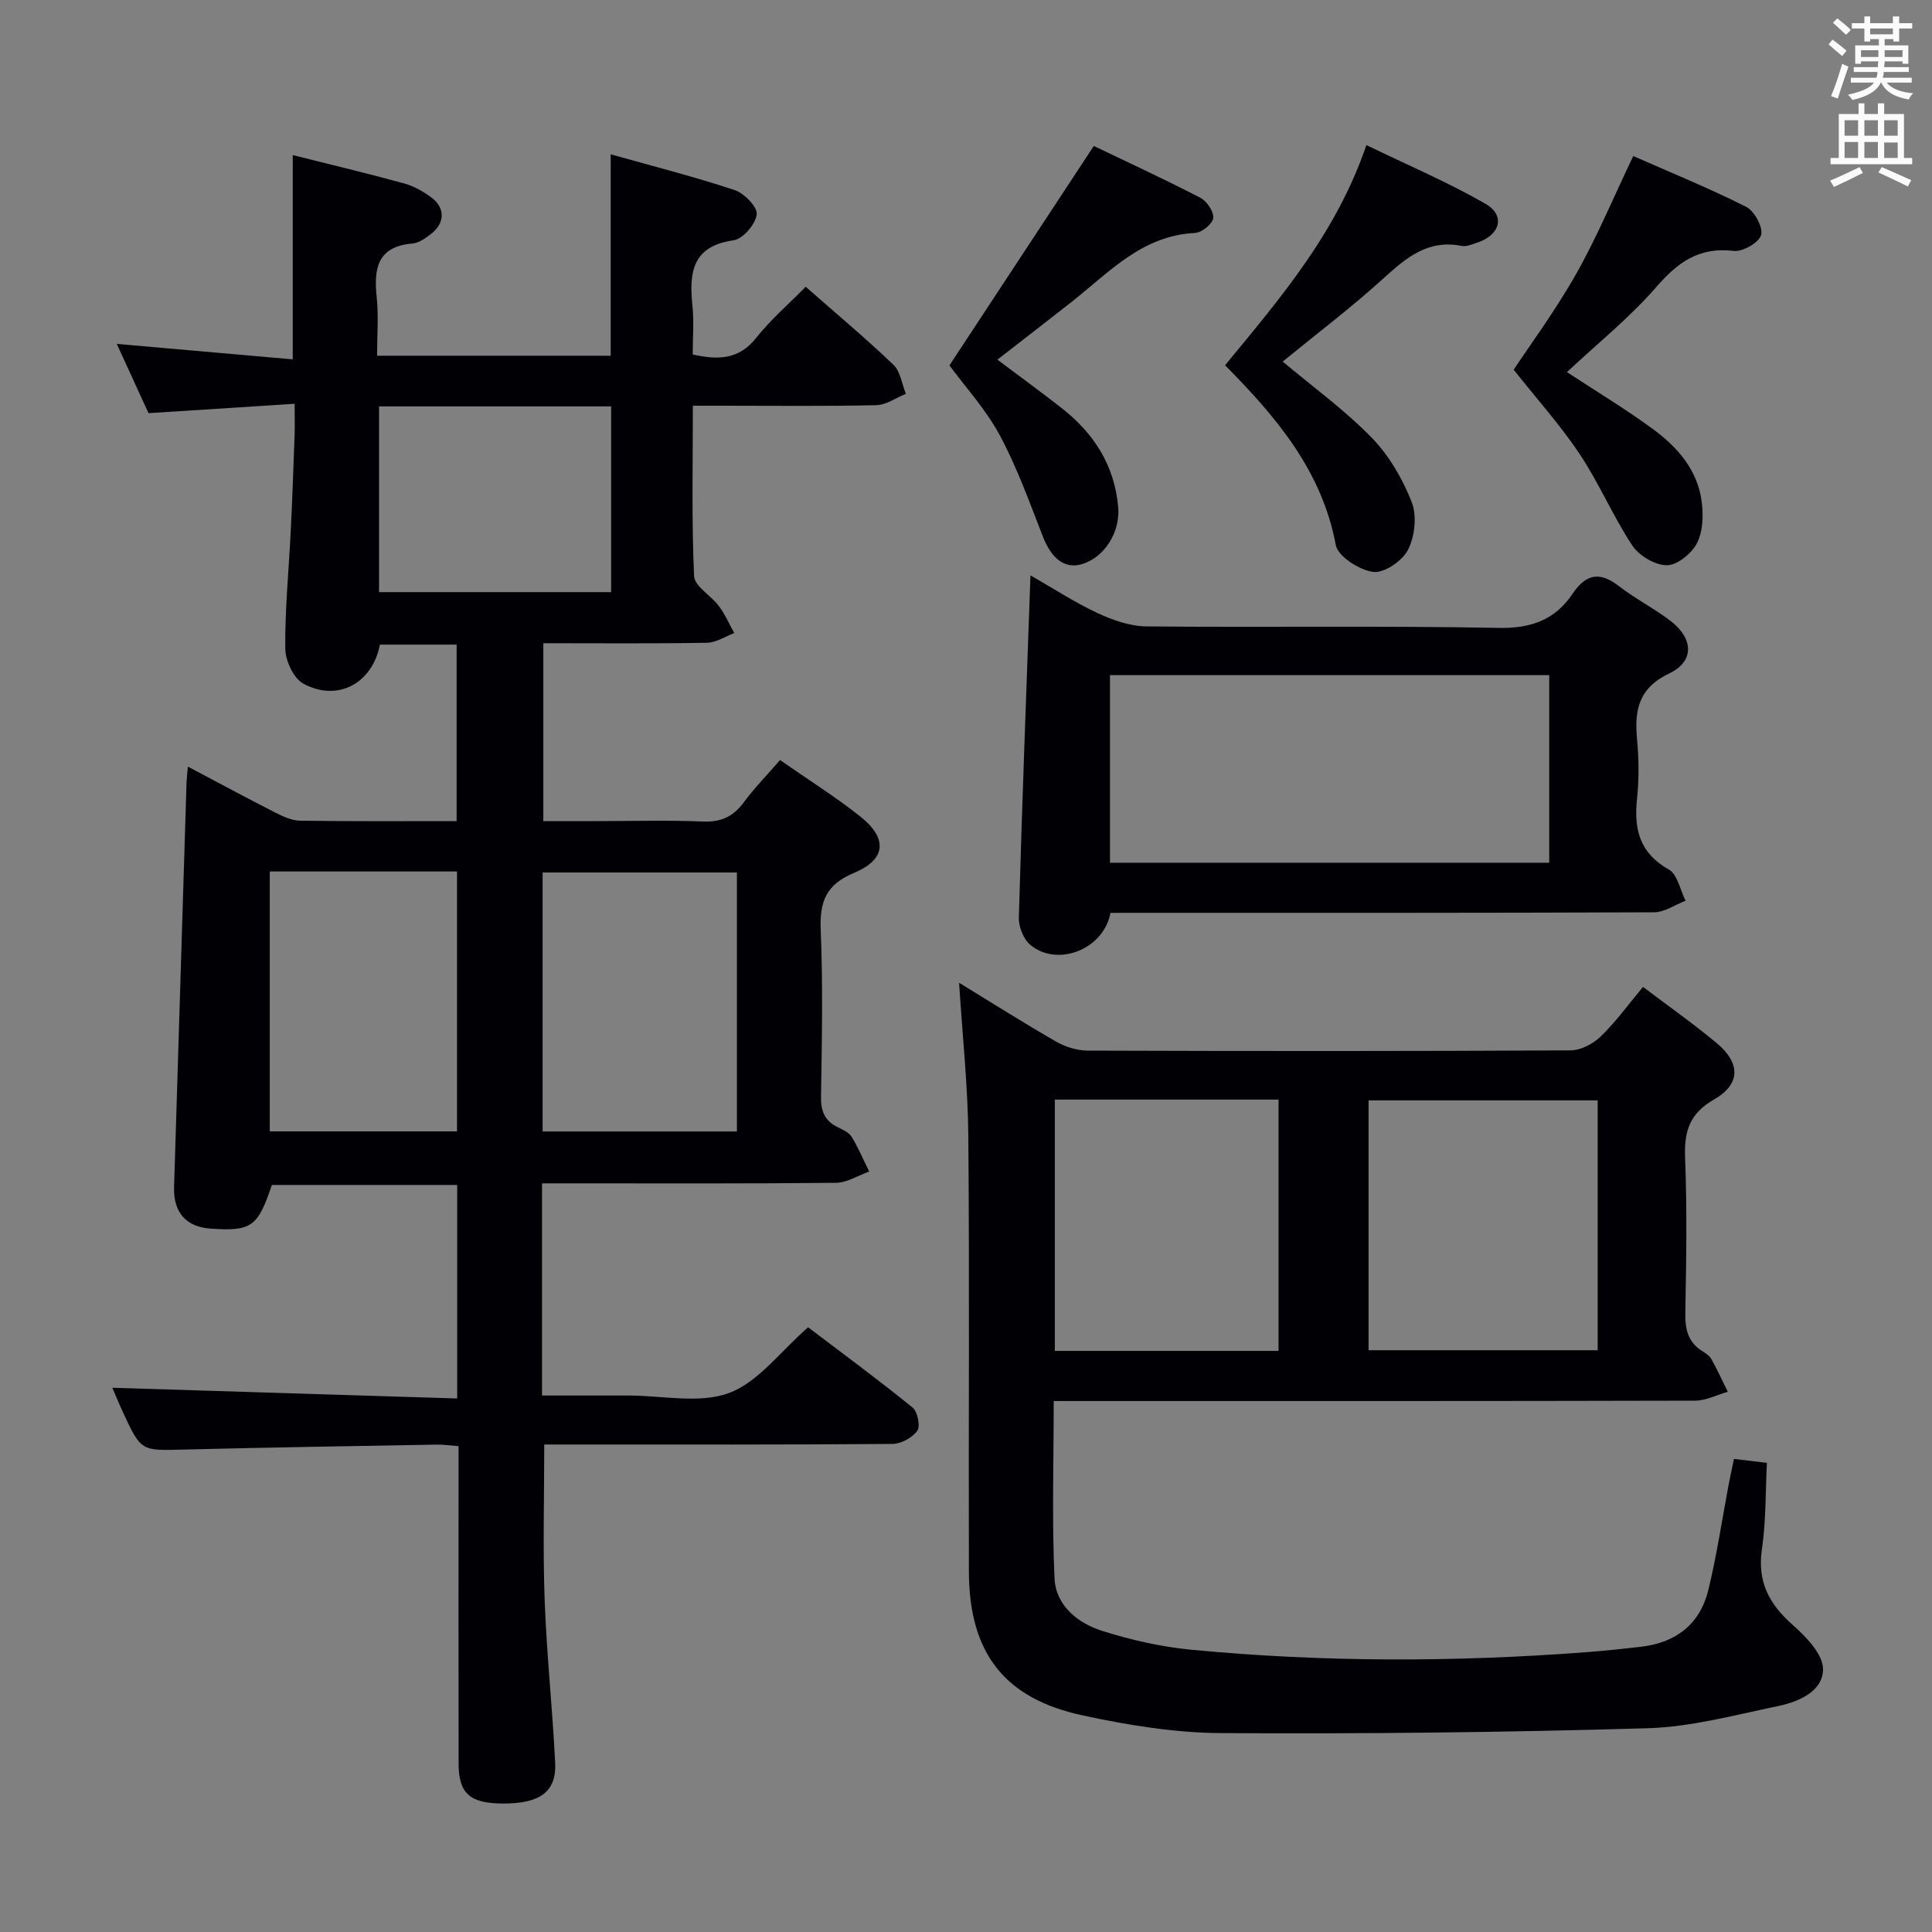 <svg enable-background="new 0 0 400 400" viewBox="0 0 400 400" xmlns="http://www.w3.org/2000/svg"><rect x="0" y="0" width="400" height="400" fill="#808080" stroke="none"/><g fill="#010105"><path d="m112.22 245v43.93h10.9 7c7-.01 14.65 1.75 20.81-.52 6.05-2.24 10.59-8.57 16.38-13.61 7 5.31 14.44 10.79 21.63 16.61 1.04.85 1.65 3.88.96 4.83-1.03 1.44-3.37 2.7-5.16 2.71-21.83.18-43.66.12-65.49.12-2.15 0-4.29 0-6.57 0 0 10.9-.3 21.49.08 32.05.41 11.29 1.62 22.55 2.18 33.83.3 6.01-3.13 8.48-10.81 8.45-6.81-.02-9.17-2.06-9.18-8.21-.04-20-.01-39.99-.01-59.99 0-1.81 0-3.61 0-5.79-1.77-.13-3.21-.35-4.64-.32-17.47.31-34.95.59-52.41 1.03-8.67.22-8.68.38-12.47-7.81-.88-1.9-1.67-3.85-2.16-4.99 23.72.74 47.4 1.48 71.4 2.22 0-15.37 0-29.62 0-44.21-12.82 0-25.57 0-38.37 0-2.95 8.72-4.21 9.62-12.71 9.04-5.06-.35-7.7-3.38-7.54-8.57.86-27.93 1.72-55.86 2.58-83.79.03-.82.14-1.64.28-3.29 6.3 3.33 12.21 6.52 18.18 9.56 1.58.8 3.38 1.62 5.08 1.64 10.66.15 21.32.08 32.38.08 0-12.22 0-24.24 0-36.54-5.41 0-10.66 0-15.88 0-1.56 8.03-8.76 11.94-15.86 8.08-2.03-1.1-3.72-4.78-3.74-7.29-.07-8.13.74-16.26 1.14-24.4.33-6.65.56-13.3.8-19.95.06-1.79 0-3.58 0-6.3-10.2.66-19.91 1.28-30.25 1.94-1.98-4.32-4.17-9.1-6.57-14.34 12.35 1.09 24.17 2.12 36.43 3.2 0-14.42 0-28.12 0-42.29 7.69 1.93 15.36 3.76 22.97 5.84 2.03.55 4.01 1.66 5.71 2.92 2.9 2.13 2.86 5.28.02 7.51-1.15.91-2.57 1.92-3.94 2.04-7.25.63-8 5.17-7.38 11.09.41 3.92.08 7.91.08 12.14h48.37c0-13.7 0-27.25 0-41.7 8.63 2.43 17.24 4.61 25.66 7.4 1.99.66 4.76 3.52 4.57 5.05-.25 2.03-2.87 5.08-4.8 5.35-8.6 1.22-9.21 6.7-8.51 13.52.34 3.27.06 6.61.06 10.12 5.29 1.18 9.56 1.08 13.15-3.45 2.96-3.73 6.63-6.9 10.24-10.57 6.32 5.56 12.43 10.67 18.17 16.16 1.45 1.38 1.75 3.98 2.57 6.01-2.04.82-4.07 2.3-6.13 2.35-10.67.24-21.33.11-32 .11-1.8 0-3.61 0-5.97 0 0 12.03-.27 23.67.25 35.26.1 2.14 3.53 4.04 5.16 6.24 1.26 1.7 2.12 3.7 3.16 5.57-1.89.7-3.76 1.98-5.66 2.01-11.15.19-22.3.09-33.87.09v36.83h11.48c7.17 0 14.34-.22 21.49.09 3.73.16 6.27-.94 8.47-3.9 2.25-3.04 4.92-5.78 7.57-8.83 5.79 4.04 11.44 7.58 16.63 11.7 5.68 4.52 5.36 8.88-1.31 11.66-5.82 2.43-7.13 5.94-6.9 11.79.47 11.48.25 22.99.06 34.49-.05 3.04.76 5.07 3.49 6.39 1.04.5 2.29 1.06 2.84 1.96 1.4 2.29 2.45 4.79 3.65 7.2-2.3.82-4.6 2.32-6.91 2.34-18.33.19-36.66.11-54.99.11-1.79 0-3.59 0-5.84 0zm40.35-64.36c-13.33 0-26.67 0-40.23 0v53.62h40.23c0-17.94 0-35.55 0-53.62zm-96.72-.21v53.81h38.77c0-18.09 0-35.82 0-53.81-13.05 0-25.79 0-38.77 0zm22.63-96.29v38.45h48.05c0-13.03 0-25.72 0-38.45-16.18 0-31.96 0-48.05 0z"/><path d="m198.57 203.47c7.12 4.35 13.53 8.43 20.12 12.2 1.91 1.09 4.32 1.84 6.51 1.85 33.33.11 66.66.13 99.98-.05 2.12-.01 4.67-1.37 6.25-2.9 3.08-2.97 5.61-6.5 8.74-10.24 5.31 4.02 10.46 7.63 15.27 11.65 4.92 4.11 4.97 8.47-.53 11.63-5.14 2.95-6.24 6.63-6.03 12.09.42 10.65.25 21.33.05 31.99-.07 3.43.48 6.18 3.56 8.07.7.43 1.47.97 1.85 1.65 1.22 2.2 2.26 4.48 3.38 6.74-2.25.64-4.5 1.83-6.75 1.84-42.16.11-84.32.08-126.48.08-1.97 0-3.93 0-6.33 0 0 12.53-.39 24.65.17 36.73.26 5.61 4.82 9.27 9.9 10.87 5.97 1.88 12.21 3.3 18.43 3.89 27.21 2.6 54.47 2.58 81.72.51 3.81-.29 7.61-.69 11.4-1.13 7.2-.84 12.18-4.67 13.9-11.71 1.77-7.24 2.85-14.64 4.24-21.97.31-1.61.66-3.21 1.07-5.21 2.26.27 4.34.52 6.83.82-.31 6.03-.17 12.01-1.03 17.84-1 6.74 1.47 11.39 6.37 15.71 2.78 2.45 6.3 6.1 6.28 9.19-.04 4.6-5.07 6.74-9.37 7.63-8.91 1.84-17.9 4.3-26.91 4.57-29.45.87-58.93 1.19-88.39 1.01-9.55-.06-19.23-1.64-28.6-3.66-16.3-3.5-23.52-12.99-23.57-29.78-.09-30 .14-59.99-.12-89.99-.07-10.39-1.21-20.78-1.91-31.92zm132.21 24.35c-16.07 0-31.75 0-47.43 0v51.73h47.43c0-17.32 0-34.26 0-51.73zm-112.39-.16v52.03h46.32c0-17.42 0-34.6 0-52.03-15.52 0-30.76 0-46.32 0z"/><path d="m229.91 189c-1.42 7.65-11.06 11.27-16.6 6.62-1.41-1.18-2.42-3.74-2.37-5.63.66-23.42 1.55-46.83 2.41-70.87 4.5 2.57 8.98 5.51 13.78 7.76 3.18 1.49 6.81 2.78 10.25 2.81 24.31.24 48.63-.16 72.93.31 6.72.13 11.67-1.71 15.24-7.02 2.85-4.24 5.69-4.69 9.7-1.58 3.4 2.64 7.33 4.6 10.73 7.24 4.66 3.63 4.81 8.31-.34 10.76-6.35 3.03-7.28 7.55-6.71 13.6.39 4.13.43 8.36-.01 12.47-.66 6.28.58 11.16 6.59 14.56 1.8 1.02 2.35 4.24 3.47 6.45-2.17.84-4.34 2.39-6.52 2.4-35.63.15-71.27.11-106.91.11-1.81.01-3.62.01-5.64.01zm90.84-49.22c-30.44 0-60.63 0-90.94 0v38.84h90.94c0-13.15 0-25.91 0-38.84z"/><path d="m253.64 75.62c11.46-13.93 23.01-27.31 29.26-45.58 8.58 4.16 16.9 7.69 24.68 12.17 4.13 2.38 3.02 6.42-1.64 7.99-1.09.37-2.33.92-3.37.71-6.9-1.36-11.37 2.39-16.07 6.66-6.73 6.12-14.02 11.63-20.93 17.29 6.19 5.2 12.78 9.98 18.39 15.72 3.6 3.68 6.41 8.52 8.31 13.34 1.12 2.84.66 7.11-.75 9.9-1.16 2.3-4.96 4.89-7.22 4.59-2.88-.39-7.3-3.2-7.74-5.58-2.86-15.25-12.14-26.31-22.92-37.21z"/><path d="m324.42 77.04c5.99 3.93 11.96 7.54 17.58 11.63 5.21 3.78 9.49 8.58 10.33 15.28.36 2.81.24 6.15-1.01 8.54-1.11 2.13-4.08 4.54-6.22 4.54-2.44 0-5.74-1.97-7.15-4.09-4-6.05-6.85-12.86-10.87-18.89-3.96-5.96-8.8-11.33-13.69-17.51 3.17-4.8 8.5-12.01 12.89-19.75 4.32-7.61 7.69-15.75 11.87-24.48 7.51 3.31 15.6 6.6 23.37 10.51 1.71.86 3.53 4.22 3.1 5.83-.42 1.56-3.82 3.52-5.67 3.3-7.11-.86-11.52 2.28-15.99 7.43-5.5 6.35-12.18 11.69-18.54 17.66z"/><path d="m206.5 74.46c4.8 3.61 9.1 6.74 13.28 10.01 6.68 5.23 10.97 11.84 11.73 20.53.43 5-2.62 10.17-7.25 11.72-3.68 1.23-6.5-.91-8.36-5.67-2.76-7.08-5.34-14.3-8.92-20.96-2.88-5.35-7.12-9.97-10.41-14.44 9.79-14.88 19.59-29.78 29.89-45.43 6.69 3.21 14.46 6.8 22.05 10.72 1.35.7 2.84 2.9 2.68 4.2-.15 1.22-2.39 3.03-3.78 3.09-10.94.53-17.78 8.14-25.51 14.25-4.96 3.91-9.95 7.74-15.4 11.98z"/></g><path d="m378.6 9.2.8-1c.9.7 1.9 1.4 2.9 2.3l-.9 1.1c-1.1-.9-2-1.7-2.8-2.4zm.5 10.7c.9-2.1 1.6-4.3 2.3-6.7.4.2.8.4 1.3.6-.7 2.1-1.5 4.3-2.2 6.6zm.4-15.2.9-.9c1 .8 2 1.6 2.8 2.4l-1 1c-1-.9-1.9-1.8-2.7-2.5zm12.5-1.3h1.2v1.4h2.7v1.1h-2.7v2.7h-1.2v-.5h-1.8v1.3h4.9v3.8h-1.2v-.5h-3.7c0 .4-.1.9-.1 1.2h5.1v1h-5.2c0 .5-.1.9-.2 1.2h6v1h-5.2c1.1 1.3 2.9 2 5.5 2.2-.4.4-.7.8-.9 1.3-2.9-.5-4.8-1.6-5.7-3.5h-.1c-.8 1.7-2.7 2.9-5.9 3.6-.2-.4-.6-.8-.9-1.1 2.8-.6 4.6-1.4 5.4-2.5h-4.8v-1h5.3c.1-.3.2-.7.2-1.2h-4.9v-1h5c0-.4 0-.8.1-1.2h-3.6v.5h-1.2v-3.8h4.9v-1.3h-1.8v.5h-1.2v-2.7h-2.6v-1.1h2.6v-1.4h1.2v1.4h4.7v-1.4zm-6.7 8.4h3.6c0-.4 0-.9 0-1.4h-3.6zm1.9-4.7h4.7v-1.2h-4.7zm6.7 3.3h-3.7v1.4h3.7z" fill="#fafbfa"/><path d="m384.7 21.4h1.3v2.2h2.8v-2.2h1.3v2.2h4.1v9.1h1.7v1.3h-16.9v-1.3h1.7v-9.1h4.1v-2.2zm.3 13.2.7 1.2c-1.8.9-3.8 1.9-6 2.9-.2-.4-.5-.8-.8-1.3 2.4-1 4.4-2 6.1-2.8zm-3.1-6.5h2.8v-3.2h-2.8zm0 4.6h2.8v-3.3h-2.8zm4.1-4.6h2.8v-3.2h-2.8zm0 4.6h2.8v-3.3h-2.8zm3.6 1.9c2.1.9 4.1 1.8 6.1 2.7l-.7 1.3c-2.2-1.1-4.2-2-6.1-2.9zm3.3-9.7h-2.8v3.2h2.8zm-2.8 7.8h2.8v-3.2h-2.8z" fill="#fafbfa"/></svg>